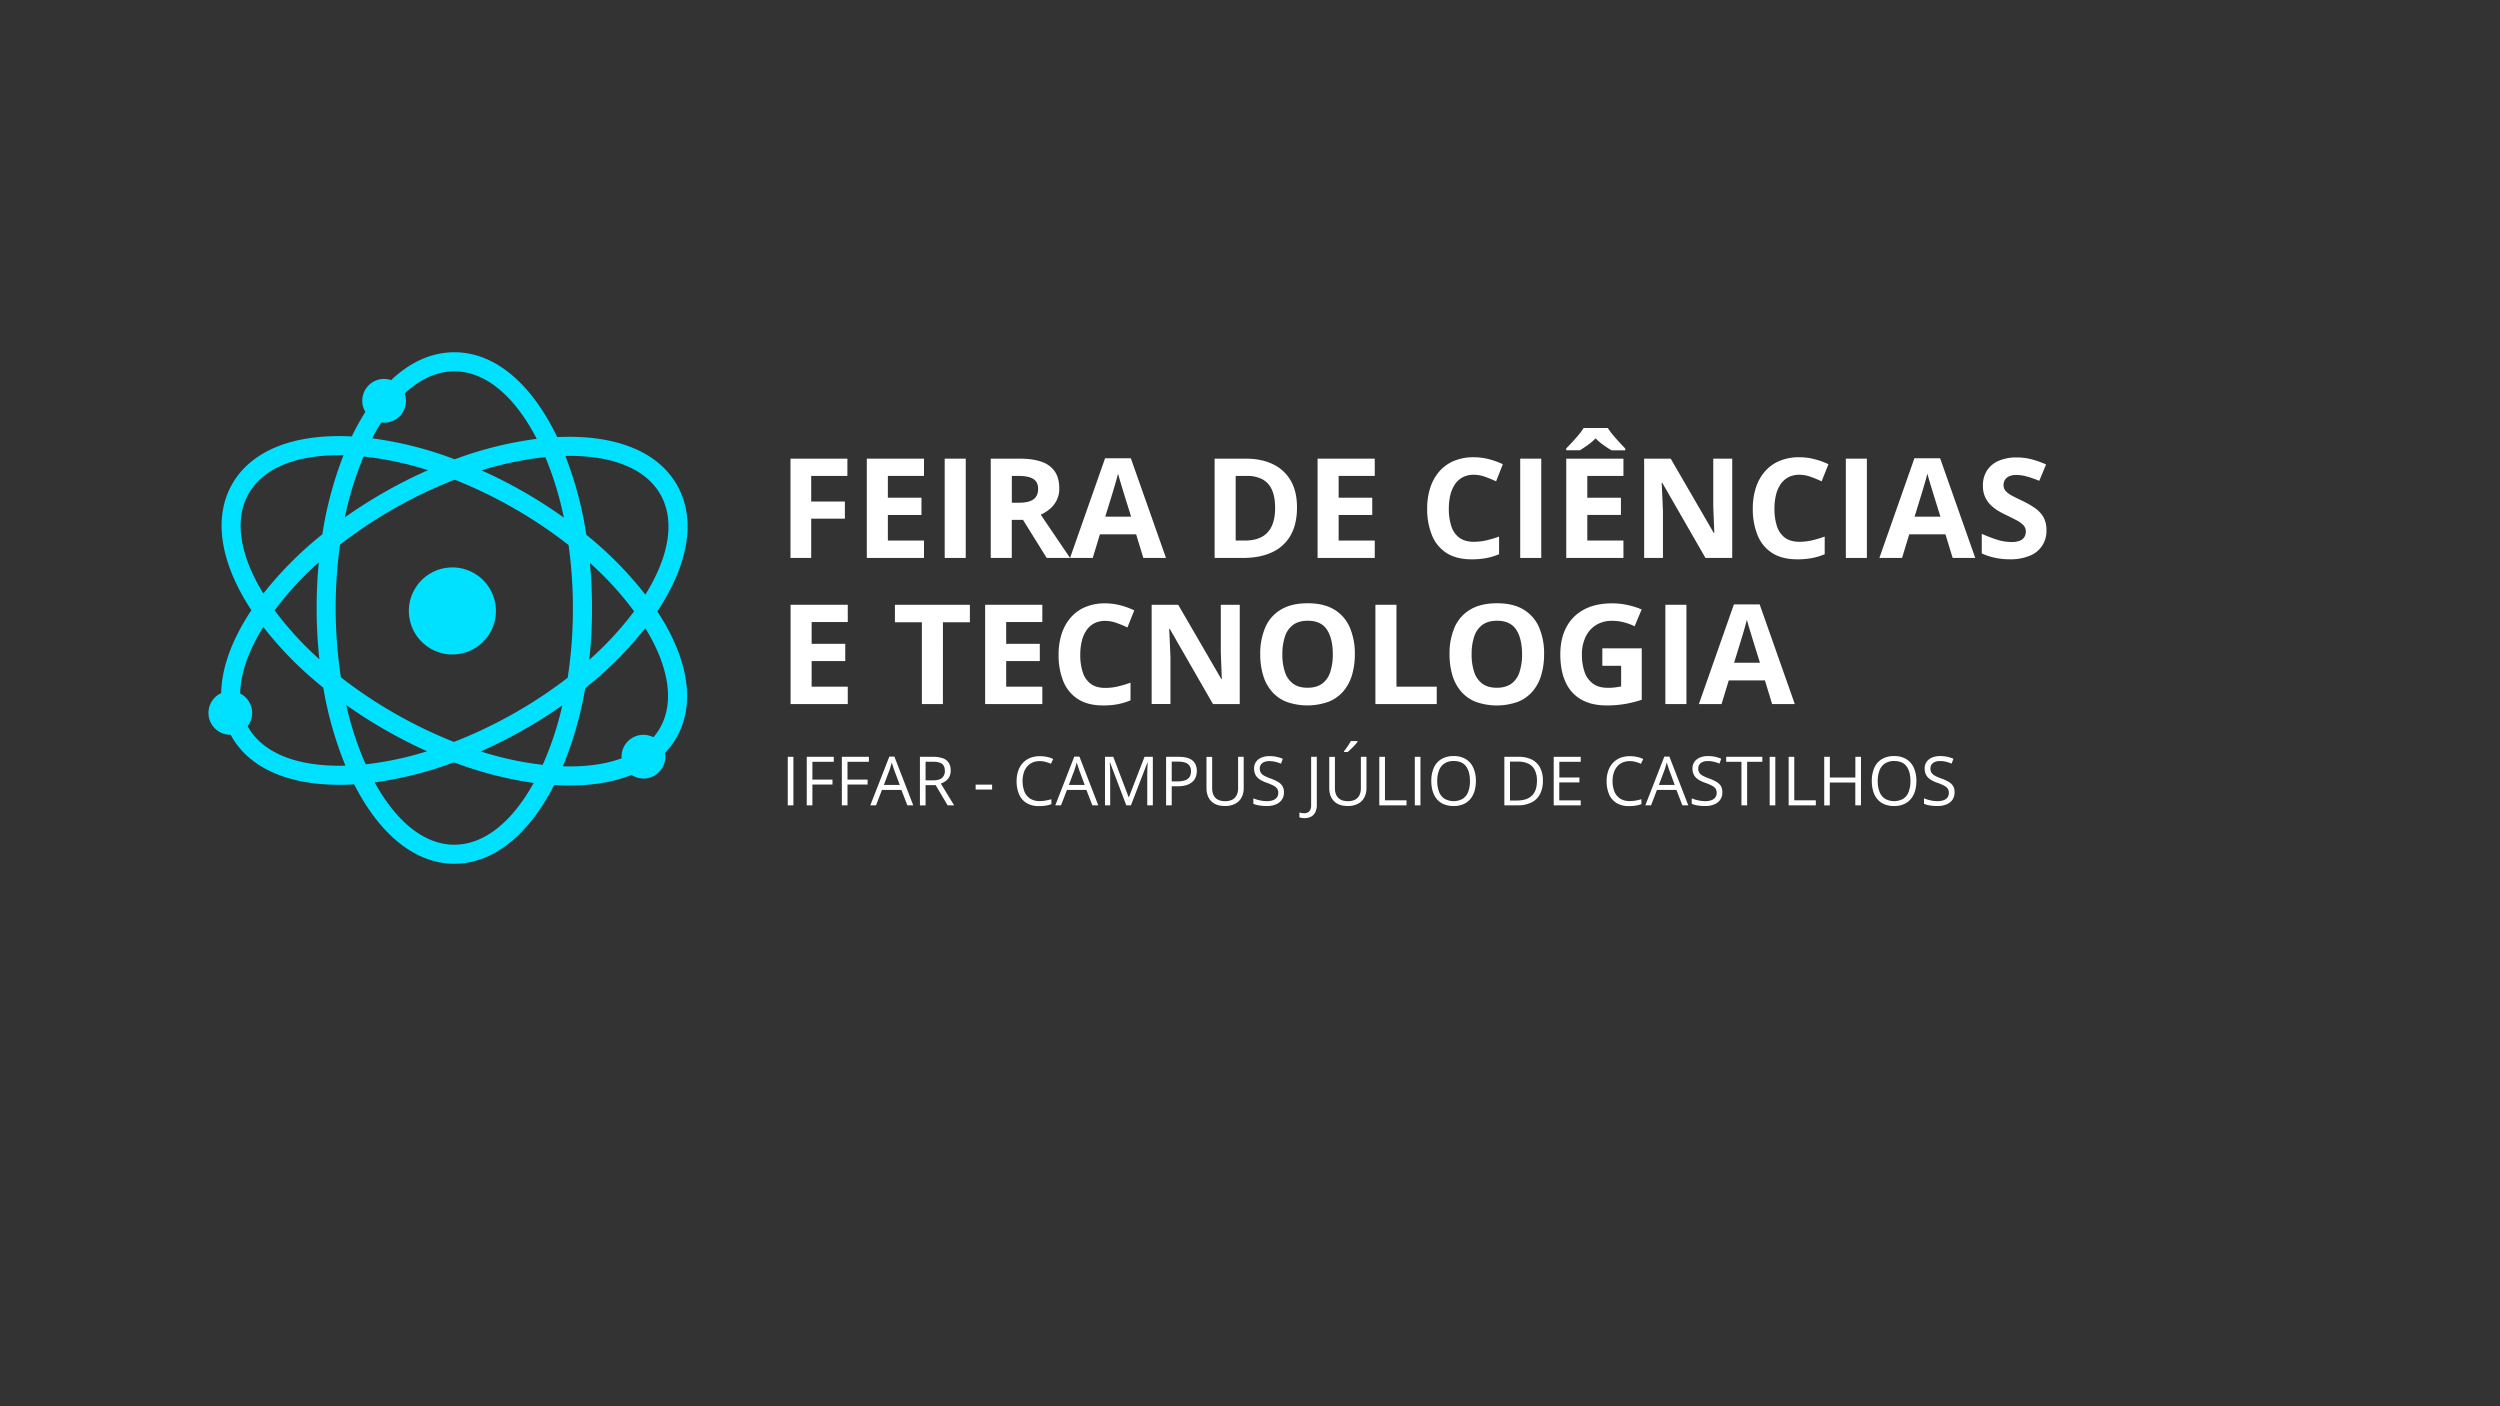 <svg xmlns="http://www.w3.org/2000/svg" viewBox="0 0 1920 1080"><rect x="0" y="0" width="1920" height="1080" fill="#333333" stroke="none"/><defs><style>.cls-1{fill:#fff;}.cls-2{fill:#00e1ff;}</style></defs><g id="SÍMBOLO"><path class="cls-1" d="M605,618.51V581.24h4.33v37.27Z"/><path class="cls-1" d="M623.92,618.51h-4.33V581.24h20.76v3.82H623.92v13.67h15.43v3.8H623.92Z"/><path class="cls-1" d="M650.88,618.51h-4.34V581.24H667.3v3.82H650.88v13.67H666.3v3.8H650.88Z"/><path class="cls-1" d="M696.87,618.51l-4.59-11.83H677.34l-4.56,11.83h-4.39L683,581.08h3.9l14.48,37.43ZM691,602.83l-4.36-11.75-.49-1.51c-.23-.69-.47-1.41-.71-2.16s-.43-1.35-.58-1.81c-.17.69-.35,1.39-.55,2.07s-.39,1.33-.57,1.92-.35,1.08-.49,1.49l-4.44,11.75Z"/><path class="cls-1" d="M716.58,581.24a21.85,21.85,0,0,1,7.59,1.13,8.79,8.79,0,0,1,4.47,3.46,10.75,10.75,0,0,1,1.48,5.91,10.35,10.35,0,0,1-1.07,4.94,9.34,9.34,0,0,1-2.8,3.2,14.51,14.51,0,0,1-3.7,1.88l10.22,16.75h-5L718.6,603h-7.76v15.55h-4.33V581.24Zm-.25,3.75h-5.49v14.3h5.92q4.56,0,6.72-1.86a6.84,6.84,0,0,0,2.15-5.48q0-3.81-2.28-5.38C721.83,585.51,719.49,585,716.33,585Z"/><path class="cls-1" d="M749.29,606.38V602.6h12.65v3.78Z"/><path class="cls-1" d="M798.61,584.53a14,14,0,0,0-5.55,1.05,11.48,11.48,0,0,0-4.18,3.06,13.86,13.86,0,0,0-2.64,4.84,23,23,0,0,0,.55,14.52,11.6,11.6,0,0,0,4.38,5.34,13.19,13.19,0,0,0,7.31,1.88,25.13,25.13,0,0,0,4.7-.42,42.82,42.82,0,0,0,4.3-1v3.77a22.25,22.25,0,0,1-4.28,1.13,33,33,0,0,1-5.33.37,17.77,17.77,0,0,1-9.5-2.35,14.53,14.53,0,0,1-5.71-6.67,25,25,0,0,1-1.9-10.18,24,24,0,0,1,1.18-7.73,17.25,17.25,0,0,1,3.47-6.06,15.36,15.36,0,0,1,5.61-3.94,19.79,19.79,0,0,1,7.64-1.39,26.3,26.3,0,0,1,5.45.56,20.4,20.4,0,0,1,4.75,1.61l-1.74,3.67a26.3,26.3,0,0,0-3.91-1.41A16.94,16.94,0,0,0,798.61,584.53Z"/><path class="cls-1" d="M838.94,618.51l-4.59-11.83H819.41l-4.56,11.83h-4.39l14.59-37.43H829l14.48,37.43Zm-5.89-15.68-4.36-11.75-.49-1.51c-.23-.69-.47-1.41-.7-2.16s-.44-1.35-.59-1.81c-.17.69-.35,1.39-.55,2.07s-.39,1.33-.57,1.92-.35,1.08-.49,1.49l-4.43,11.75Z"/><path class="cls-1" d="M865,618.51l-12.52-33h-.21q.11,1.05.18,2.55c.05,1,.09,2.1.13,3.28s.05,2.38.05,3.6v23.56h-4V581.24H855l11.8,31H867l12-31h6.38v37.27h-4.29V594.65q0-1.67.06-3.33c0-1.11.07-2.17.12-3.16s.1-1.86.16-2.59h-.21l-12.67,32.94Z"/><path class="cls-1" d="M905.29,581.24q7.22,0,10.54,2.81t3.33,8.07a12.9,12.9,0,0,1-.78,4.5,9.66,9.66,0,0,1-2.51,3.75,12.22,12.22,0,0,1-4.55,2.55,22.23,22.23,0,0,1-6.9.93h-4.54v14.66h-4.33V581.24Zm-.41,3.69h-5v15.2h4.06a19.79,19.79,0,0,0,5.95-.76,6.66,6.66,0,0,0,3.58-2.49,7.86,7.86,0,0,0,1.2-4.58,6.54,6.54,0,0,0-2.37-5.54C910.72,585.54,908.24,584.93,904.88,584.93Z"/><path class="cls-1" d="M955.16,581.24v24.12a15.1,15.1,0,0,1-1.59,7,11.55,11.55,0,0,1-4.81,4.86A16.55,16.55,0,0,1,940.7,619q-6.91,0-10.52-3.74t-3.6-10v-24h4.36v24.14c0,3.16.83,5.6,2.51,7.32s4.17,2.58,7.51,2.58a11.28,11.28,0,0,0,5.59-1.24,7.66,7.66,0,0,0,3.24-3.47,11.86,11.86,0,0,0,1.06-5.16V581.24Z"/><path class="cls-1" d="M986.06,608.6a9.58,9.58,0,0,1-1.64,5.64,10.27,10.27,0,0,1-4.61,3.56,18,18,0,0,1-7,1.22,36.3,36.3,0,0,1-4-.2,27.19,27.19,0,0,1-3.47-.59,14.81,14.81,0,0,1-2.78-.94v-4.16a32.53,32.53,0,0,0,4.67,1.47,24.16,24.16,0,0,0,5.76.68,12.94,12.94,0,0,0,4.74-.76,6.25,6.25,0,0,0,3-2.16,6.38,6.38,0,0,0,.17-6.61,7.56,7.56,0,0,0-2.8-2.34,38.43,38.43,0,0,0-5.31-2.26,27.36,27.36,0,0,1-4.18-1.85,12.78,12.78,0,0,1-3-2.28,8.66,8.66,0,0,1-1.85-3,11.14,11.14,0,0,1-.62-3.85,8.51,8.51,0,0,1,1.52-5.11,9.53,9.53,0,0,1,4.2-3.26A15.78,15.78,0,0,1,975,580.7a25.94,25.94,0,0,1,5.52.56,24.61,24.61,0,0,1,4.65,1.51l-1.35,3.72a29.65,29.65,0,0,0-4.27-1.4,19,19,0,0,0-4.66-.56,10.3,10.3,0,0,0-4,.7,5.64,5.64,0,0,0-2.51,2,5.25,5.25,0,0,0-.87,3,6,6,0,0,0,.83,3.26,7.12,7.12,0,0,0,2.65,2.31,35.41,35.41,0,0,0,4.84,2.1,35.16,35.16,0,0,1,5.58,2.54,9.84,9.84,0,0,1,3.49,3.26A9.11,9.11,0,0,1,986.06,608.6Z"/><path class="cls-1" d="M1001.84,628.33a12.39,12.39,0,0,1-2.24-.18,7.67,7.67,0,0,1-1.66-.48V624a12.64,12.64,0,0,0,1.76.4,14.42,14.42,0,0,0,2,.14,6.06,6.06,0,0,0,2.63-.57,4.15,4.15,0,0,0,1.91-1.91,8,8,0,0,0,.71-3.72V581.24h4.36V618a12.7,12.7,0,0,1-1.16,5.79,7.7,7.7,0,0,1-3.29,3.43A10.65,10.65,0,0,1,1001.84,628.33Z"/><path class="cls-1" d="M1049.45,581.24v24.12a15,15,0,0,1-1.6,7,11.47,11.47,0,0,1-4.8,4.86A16.55,16.55,0,0,1,1035,619q-6.91,0-10.52-3.74t-3.61-10v-24h4.36v24.14q0,4.74,2.52,7.32t7.51,2.58a11.28,11.28,0,0,0,5.59-1.24,7.76,7.76,0,0,0,3.24-3.47,11.86,11.86,0,0,0,1.06-5.16V581.24Zm-6.86-12.09v.51a21.1,21.1,0,0,1-1.39,1.77c-.59.69-1.24,1.41-2,2.17s-1.43,1.48-2.16,2.15-1.39,1.27-2,1.76h-2.83v-.61c.55-.64,1.14-1.42,1.79-2.33s1.27-1.84,1.88-2.81,1.12-1.83,1.53-2.61Z"/><path class="cls-1" d="M1059.31,618.51V581.24h4.34v33.4h16.55v3.87Z"/><path class="cls-1" d="M1086.57,618.51V581.24h4.34v37.27Z"/><path class="cls-1" d="M1133.49,599.82a26.45,26.45,0,0,1-1.1,7.85,17.13,17.13,0,0,1-3.25,6.06,14.49,14.49,0,0,1-5.34,3.92,18.68,18.68,0,0,1-7.4,1.37,19.29,19.29,0,0,1-7.56-1.37,14,14,0,0,1-5.35-3.93,17,17,0,0,1-3.19-6.09,27.62,27.62,0,0,1-1.06-7.86,24.81,24.81,0,0,1,1.89-10,14.61,14.61,0,0,1,5.72-6.7,17.86,17.86,0,0,1,9.63-2.4,17.25,17.25,0,0,1,9.32,2.37,15.06,15.06,0,0,1,5.74,6.67A24.47,24.47,0,0,1,1133.49,599.82Zm-29.68,0a22.56,22.56,0,0,0,1.35,8.21,11.12,11.12,0,0,0,4.14,5.36,14.28,14.28,0,0,0,14.2,0,11,11,0,0,0,4.1-5.36,23,23,0,0,0,1.32-8.21q0-7.22-3-11.28t-9.42-4.07a12.67,12.67,0,0,0-7.14,1.87,11,11,0,0,0-4.17,5.29A22.12,22.12,0,0,0,1103.81,599.82Z"/><path class="cls-1" d="M1184.94,599.52a21.83,21.83,0,0,1-2.3,10.52,14.71,14.71,0,0,1-6.64,6.34,23.78,23.78,0,0,1-10.54,2.13h-10.12V581.24h11.24a21.52,21.52,0,0,1,9.79,2.07,14.65,14.65,0,0,1,6.34,6.15A20.65,20.65,0,0,1,1184.94,599.52Zm-4.56.15a18.2,18.2,0,0,0-1.67-8.29,10.75,10.75,0,0,0-4.9-4.85,17.72,17.72,0,0,0-7.89-1.6h-6.25v29.86H1165q7.69,0,11.56-3.8T1180.38,599.67Z"/><path class="cls-1" d="M1214,618.51h-20.75V581.24H1214v3.82h-16.42v12.06H1213v3.78h-15.48v13.79H1214Z"/><path class="cls-1" d="M1251.74,584.53a14,14,0,0,0-5.54,1.05,11.43,11.43,0,0,0-4.19,3.06,14,14,0,0,0-2.63,4.84,20.33,20.33,0,0,0-.92,6.37,20.92,20.92,0,0,0,1.46,8.15,11.56,11.56,0,0,0,4.39,5.34,13.16,13.16,0,0,0,7.3,1.88,25.16,25.16,0,0,0,4.71-.42,42,42,0,0,0,4.29-1v3.77a22.06,22.06,0,0,1-4.28,1.13,32.88,32.88,0,0,1-5.33.37,17.77,17.77,0,0,1-9.5-2.35,14.58,14.58,0,0,1-5.71-6.67,25.2,25.2,0,0,1-1.9-10.18,24,24,0,0,1,1.19-7.73,17.25,17.25,0,0,1,3.47-6.06,15.36,15.36,0,0,1,5.61-3.94,19.74,19.74,0,0,1,7.63-1.39,26.33,26.33,0,0,1,5.46.56,20.31,20.31,0,0,1,4.74,1.61l-1.73,3.67a26.43,26.43,0,0,0-3.92-1.41A16.89,16.89,0,0,0,1251.74,584.53Z"/><path class="cls-1" d="M1292.08,618.51l-4.59-11.83h-14.94L1268,618.51h-4.38l14.58-37.43h3.9l14.49,37.43Zm-5.89-15.68-4.36-11.75-.5-1.51c-.23-.69-.46-1.41-.7-2.16s-.43-1.35-.59-1.81c-.17.69-.35,1.39-.54,2.07s-.39,1.33-.58,1.92l-.48,1.49L1274,602.83Z"/><path class="cls-1" d="M1322.75,608.6a9.58,9.58,0,0,1-1.64,5.64,10.27,10.27,0,0,1-4.61,3.56,18,18,0,0,1-7,1.22,36.3,36.3,0,0,1-4-.2,27.19,27.19,0,0,1-3.47-.59,14.81,14.81,0,0,1-2.78-.94v-4.16a32.53,32.53,0,0,0,4.67,1.47,24.1,24.1,0,0,0,5.76.68,12.94,12.94,0,0,0,4.74-.76,6.25,6.25,0,0,0,3-2.16,6.38,6.38,0,0,0,.17-6.61,7.56,7.56,0,0,0-2.8-2.34,38.43,38.43,0,0,0-5.31-2.26,27.36,27.36,0,0,1-4.18-1.85,12.78,12.78,0,0,1-3-2.28,8.66,8.66,0,0,1-1.85-3,11.14,11.14,0,0,1-.62-3.85,8.58,8.58,0,0,1,1.51-5.11,9.62,9.62,0,0,1,4.21-3.26,15.73,15.73,0,0,1,6.18-1.14,26,26,0,0,1,5.53.56,24.61,24.61,0,0,1,4.65,1.51l-1.35,3.72a29.65,29.65,0,0,0-4.27-1.4,19,19,0,0,0-4.66-.56,10.3,10.3,0,0,0-4,.7,5.64,5.64,0,0,0-2.51,2,5.25,5.25,0,0,0-.87,3,6,6,0,0,0,.83,3.26,7.12,7.12,0,0,0,2.65,2.31,35.41,35.41,0,0,0,4.84,2.1,35.16,35.16,0,0,1,5.58,2.54,9.84,9.84,0,0,1,3.49,3.26A9.11,9.11,0,0,1,1322.75,608.6Z"/><path class="cls-1" d="M1341.8,618.51h-4.36V585.06h-11.73v-3.82h27.77v3.82H1341.8Z"/><path class="cls-1" d="M1359.11,618.51V581.24h4.33v37.27Z"/><path class="cls-1" d="M1373.69,618.51V581.24H1378v33.4h16.55v3.87Z"/><path class="cls-1" d="M1429.2,618.51h-4.33V601h-19.59v17.56H1401V581.24h4.33v15.88h19.59V581.24h4.33Z"/><path class="cls-1" d="M1471.78,599.82a26.13,26.13,0,0,1-1.1,7.85,17,17,0,0,1-3.25,6.06,14.33,14.33,0,0,1-5.34,3.92,18.63,18.63,0,0,1-7.39,1.37,19.29,19.29,0,0,1-7.56-1.37,14.08,14.08,0,0,1-5.36-3.93,16.84,16.84,0,0,1-3.18-6.09,27.27,27.27,0,0,1-1.06-7.86,24.81,24.81,0,0,1,1.89-10,14.55,14.55,0,0,1,5.72-6.7,17.85,17.85,0,0,1,9.62-2.4,17.23,17.23,0,0,1,9.32,2.37,14.93,14.93,0,0,1,5.74,6.67A24.31,24.31,0,0,1,1471.78,599.82Zm-29.68,0a22.56,22.56,0,0,0,1.35,8.21,11.13,11.13,0,0,0,4.15,5.36,14.28,14.28,0,0,0,14.2,0,11,11,0,0,0,4.09-5.36,22.79,22.79,0,0,0,1.33-8.21q0-7.22-3-11.28t-9.43-4.07a12.62,12.62,0,0,0-7.13,1.87,11,11,0,0,0-4.17,5.29A22.11,22.11,0,0,0,1442.1,599.82Z"/><path class="cls-1" d="M1501.1,608.6a9.58,9.58,0,0,1-1.64,5.64,10.29,10.29,0,0,1-4.6,3.56,18.11,18.11,0,0,1-7,1.22,36.35,36.35,0,0,1-4-.2,27.19,27.19,0,0,1-3.47-.59,14.46,14.46,0,0,1-2.77-.94v-4.16a32.36,32.36,0,0,0,4.66,1.47,24.16,24.16,0,0,0,5.76.68,13,13,0,0,0,4.75-.76,6.27,6.27,0,0,0,2.94-2.16,6.38,6.38,0,0,0,.17-6.61,7.44,7.44,0,0,0-2.79-2.34,39.19,39.19,0,0,0-5.32-2.26,27.36,27.36,0,0,1-4.18-1.85,12.78,12.78,0,0,1-3-2.28,8.66,8.66,0,0,1-1.85-3,11.14,11.14,0,0,1-.62-3.85,8.58,8.58,0,0,1,1.52-5.11,9.53,9.53,0,0,1,4.2-3.26,15.78,15.78,0,0,1,6.19-1.14,25.8,25.8,0,0,1,5.52.56,24.61,24.61,0,0,1,4.65,1.51l-1.35,3.72a29.25,29.25,0,0,0-4.27-1.4,19,19,0,0,0-4.65-.56,10.32,10.32,0,0,0-4,.7,5.64,5.64,0,0,0-2.51,2,5.25,5.25,0,0,0-.86,3,6,6,0,0,0,.82,3.26,7.15,7.15,0,0,0,2.66,2.31,34.67,34.67,0,0,0,4.83,2.1,35.16,35.16,0,0,1,5.58,2.54,9.87,9.87,0,0,1,3.5,3.26A9.2,9.2,0,0,1,1501.1,608.6Z"/><path class="cls-2" d="M504.81,469.54l.91-1.37c23.57-36.11,28.68-70,14.38-95.4s-45.91-38.6-89-37.21c-1.05,0-2.11.08-3.16.13-.95-2-1.92-3.92-2.91-5.83-19.91-38.26-46.93-59.33-76.09-59.33-17.28,0-33.81,7.41-48.56,21.41A16.61,16.61,0,0,0,295,291a16.76,16.76,0,0,0-14.4,25.37q-4,6.31-7.74,13.45-1.36,2.64-2.68,5.37c-.88-.05-1.76-.1-2.64-.13-43.12-1.64-74.79,11.39-89.23,36.71s-9.52,59.24,13.86,95.49c.29.46.6.91.9,1.37l-.91,1.36c-14.42,22.09-21.92,43.33-22.31,62.32a16.77,16.77,0,0,0,7.05,32h.28l.59,1.11c13.61,24.18,42.89,37.31,82.84,37.31,2,0,4.1,0,6.18-.1,1.73-.06,3.48-.14,5.23-.25l.84,1.65c19.92,38.26,46.94,59.33,76.09,59.33S405.1,642.31,425,604.05l.6-1.19c1.59.1,3.16.19,4.72.25q3.66.14,7.2.14c18.2,0,34.18-2.77,47.45-8.1a16.77,16.77,0,0,0,26-14,16.9,16.9,0,0,0-.26-2.86,60.12,60.12,0,0,0,8.87-11.87c14.44-25.32,9.52-59.23-13.85-95.48ZM437.32,350.1c34.38,0,59.13,10.5,70,29.85,11.06,19.66,6.89,46.8-11.68,76.74a280.92,280.92,0,0,0-45.31-45.95,287,287,0,0,0-16.13-60.59C435.26,350.13,436.3,350.1,437.32,350.1ZM416.8,587.4a251.42,251.42,0,0,1-47.59-10.3c10.59-4.69,21.15-10,31.57-15.85a367.39,367.39,0,0,0,31.11-19.58A246.24,246.24,0,0,1,416.8,587.4Zm-23.2-38.91a349.54,349.54,0,0,1-45,21.31,355.51,355.51,0,0,1-86.8-49.61,355.84,355.84,0,0,1-.67-101.91,356.11,356.11,0,0,1,88-49.88,355.7,355.7,0,0,1,87.51,50.18A349.48,349.48,0,0,1,440,467,348.41,348.41,0,0,1,436,520.49,350.68,350.68,0,0,1,393.6,548.49ZM280.85,587a246.26,246.26,0,0,1-14.94-45.53c9.71,6.88,19.95,13.42,30.64,19.51,10.39,5.93,20.92,11.27,31.48,16A252.16,252.16,0,0,1,280.85,587ZM245.27,506.3a248.29,248.29,0,0,1-34.38-37.58,247.72,247.72,0,0,1,33.94-36.81c-1.09,11.45-1.65,23.17-1.65,35A367.86,367.86,0,0,0,245.27,506.3Zm34-155.69a250.31,250.31,0,0,1,49.38,10.5c-10.59,4.69-21.15,10-31.57,15.84a370.76,370.76,0,0,0-32.22,20.37A254.8,254.8,0,0,1,279.25,350.61Zm153.8,46.93a372,372,0,0,0-31.75-20.3c-10.39-5.92-20.92-11.26-31.48-16a250.56,250.56,0,0,1,49-10.17A255.67,255.67,0,0,1,433.05,397.54Zm20,34.8A248.2,248.2,0,0,1,487,469.49a248.55,248.55,0,0,1-34.43,37.24A367.94,367.94,0,0,0,454.66,467C454.66,455.23,454.12,443.66,453.05,432.34ZM285.83,336.62q3.36-6.48,7-12.18a16.62,16.62,0,0,0,18.93-16.62,16.67,16.67,0,0,0-1-5.59c11.89-11.16,24.86-17.05,38.15-17.05,23.43,0,45.83,18.26,63.1,51.44l.21.42a283.63,283.63,0,0,0-63,15.71,282.38,282.38,0,0,0-63.43-16.12ZM191,379.07C201.9,360,226.36,349.6,260.25,349.6c1.18,0,2.37,0,3.57,0a287.24,287.24,0,0,0-16.27,60.76,280.56,280.56,0,0,0-45.29,45.47C183.85,425.83,179.83,398.66,191,379.07Zm-.5,179.19c-.11-.18-.2-.37-.3-.55a16.73,16.73,0,0,0-5.75-25.1c.3-15.23,6.27-32.63,17.73-51.1a281.18,281.18,0,0,0,46.13,46.62,279.34,279.34,0,0,0,17,59.9C228.45,589,201.9,578.5,190.51,558.26Zm158.41,90.48c-22.56,0-44.17-17-61.16-47.85a285.36,285.36,0,0,0,60.84-15.43,284.27,284.27,0,0,0,61.26,15.84C392.9,631.93,371.38,648.74,348.92,648.74Zm157.92-89.6a45.67,45.67,0,0,1-5,7.08,16.75,16.75,0,0,0-24.46,14.9c0,.42,0,.84.06,1.25-12.35,4.56-27.58,6.68-45.17,6.14a278.46,278.46,0,0,0,17.19-60,281.66,281.66,0,0,0,46.12-46.14C514,512.38,518,539.55,506.84,559.14Z"/><circle class="cls-2" cx="347.41" cy="469.22" r="33.45" transform="translate(-70.67 61.71) rotate(-9.22)"/><path class="cls-1" d="M623,428.5h-15.9V352.25h43.7V365.5H623v19.66h25.87v13.2H623Z"/><path class="cls-1" d="M709.62,428.5H665.71V352.25h43.91V365.5H681.88v16.74h25.81v13.25H681.88v19.66h27.74Z"/><path class="cls-1" d="M725.53,428.5V352.25h16.16V428.5Z"/><path class="cls-1" d="M783.1,352.25q10.38,0,17.14,2.51a19.68,19.68,0,0,1,10,7.56q3.29,5.06,3.28,12.78a19.92,19.92,0,0,1-2,9.12,20.77,20.77,0,0,1-5.22,6.63,30.73,30.73,0,0,1-7,4.43L821.8,428.5H803.86l-18.2-29.26h-8.61V428.5H760.89V352.25ZM782,365.5h-4.91v20.6h5.22q8,0,11.5-2.68t3.47-7.91c0-3.61-1.25-6.18-3.73-7.71S787.17,365.5,782,365.5Z"/><path class="cls-1" d="M878.08,428.5l-5.53-18.15h-27.8l-5.53,18.15H821.8l26.91-76.56h19.77l27,76.56Zm-9.39-31.71-5.53-17.73q-.52-1.77-1.38-4.56t-1.72-5.69c-.58-1.93-1-3.6-1.39-5q-.51,2.14-1.43,5.29t-1.75,6q-.82,2.82-1.2,4l-5.47,17.73Z"/><path class="cls-1" d="M996.1,389.65q0,12.89-4.93,21.51a31.14,31.14,0,0,1-14.27,13q-9.33,4.35-22.47,4.35h-21.6V352.25h23.94q12,0,20.81,4.25a31.16,31.16,0,0,1,13.67,12.57Q996.1,377.4,996.1,389.65Zm-16.8.41q0-8.44-2.47-13.89a16.7,16.7,0,0,0-7.3-8.06,24.81,24.81,0,0,0-11.92-2.61H949v49.65h6.94q11.84,0,17.6-6.31T979.3,390.06Z"/><path class="cls-1" d="M1055.81,428.5H1011.9V352.25h43.91V365.5h-27.74v16.74h25.81v13.25h-25.81v19.66h27.74Z"/><path class="cls-1" d="M1131.85,364.61a18,18,0,0,0-8.21,1.8,16.31,16.31,0,0,0-6,5.19,24.66,24.66,0,0,0-3.68,8.19,43.06,43.06,0,0,0-1.25,10.8,41.73,41.73,0,0,0,2,13.79,17.33,17.33,0,0,0,6.23,8.71q4.23,3,10.9,3a42.85,42.85,0,0,0,9.31-1,89.84,89.84,0,0,0,10.14-3v13.56a50.34,50.34,0,0,1-10,3,60.23,60.23,0,0,1-11,.91q-11.79,0-19.38-4.87A29.1,29.1,0,0,1,1099.72,411a53.25,53.25,0,0,1-3.65-20.52,51,51,0,0,1,2.35-15.85,35.92,35.92,0,0,1,6.89-12.47,30.34,30.34,0,0,1,11.21-8.13,38.56,38.56,0,0,1,15.33-2.87,47,47,0,0,1,11.4,1.43,57.75,57.75,0,0,1,10.92,3.94L1149,369.67a87.68,87.68,0,0,0-8.61-3.54A25.62,25.62,0,0,0,1131.85,364.61Z"/><path class="cls-1" d="M1167.52,428.5V352.25h16.17V428.5Z"/><path class="cls-1" d="M1234.8,328.73a50.54,50.54,0,0,0,3.94,5.32c1.62,1.95,3.28,3.84,5,5.69s3.18,3.41,4.43,4.69v1.41h-10.53q-2.82-1.66-6.13-4a42.06,42.06,0,0,1-6.08-5.19,45.35,45.35,0,0,1-6,5.14q-3.2,2.26-6,4h-10.59v-1.41c1.32-1.32,2.84-2.89,4.54-4.72s3.36-3.71,5-5.66a47.26,47.26,0,0,0,3.85-5.32Zm12,99.77h-43.92V352.25h43.92V365.5h-27.75v16.74h25.82v13.25h-25.82v19.66h27.75Z"/><path class="cls-1" d="M1330.35,428.5H1309.8l-33.17-57.68h-.47q.21,3.6.36,7.25c.11,2.43.21,4.86.32,7.27s.21,4.85.31,7.28V428.5H1262.7V352.25h20.4l33.11,57.11h.37q-.11-3.54-.26-7c-.11-2.33-.2-4.66-.29-7s-.17-4.66-.24-7V352.25h14.56Z"/><path class="cls-1" d="M1381.92,364.61a18,18,0,0,0-8.21,1.8,16.39,16.39,0,0,0-6,5.19,24.65,24.65,0,0,0-3.67,8.19,42.59,42.59,0,0,0-1.26,10.8,41.73,41.73,0,0,0,2,13.79,17.39,17.39,0,0,0,6.23,8.71q4.23,3,10.9,3a42.85,42.85,0,0,0,9.31-1,90,90,0,0,0,10.15-3v13.56a50.74,50.74,0,0,1-10,3,60.35,60.35,0,0,1-11,.91q-11.79,0-19.37-4.87A29,29,0,0,1,1349.8,411a53.07,53.07,0,0,1-3.65-20.52,51,51,0,0,1,2.34-15.85,35.92,35.92,0,0,1,6.89-12.47,30.34,30.34,0,0,1,11.21-8.13,38.56,38.56,0,0,1,15.33-2.87,47,47,0,0,1,11.4,1.43,57.84,57.84,0,0,1,10.93,3.94L1399,369.67a88.54,88.54,0,0,0-8.6-3.54A25.67,25.67,0,0,0,1381.92,364.61Z"/><path class="cls-1" d="M1417.6,428.5V352.25h16.16V428.5Z"/><path class="cls-1" d="M1499.63,428.5l-5.52-18.15h-27.8l-5.53,18.15h-17.42l26.91-76.56H1490l27,76.56Zm-9.38-31.71-5.53-17.73q-.53-1.77-1.38-4.56t-1.72-5.69c-.58-1.93-1-3.6-1.39-5q-.51,2.14-1.43,5.29t-1.75,6q-.83,2.82-1.2,4l-5.47,17.73Z"/><path class="cls-1" d="M1571.66,407.33a20.11,20.11,0,0,1-12.86,19.5,38.38,38.38,0,0,1-15.25,2.71,56.25,56.25,0,0,1-7.75-.52,50.32,50.32,0,0,1-7.25-1.54A42.57,42.57,0,0,1,1522,425v-15q5.41,2.4,11.26,4.33a36.61,36.61,0,0,0,11.58,1.93,16.33,16.33,0,0,0,6.39-1,7.27,7.27,0,0,0,3.52-2.87,7.93,7.93,0,0,0,1.09-4.17,6.84,6.84,0,0,0-1.93-4.9,20,20,0,0,0-5.29-3.81q-3.36-1.77-7.59-3.81-2.65-1.24-5.79-3a33.16,33.16,0,0,1-5.94-4.4,21,21,0,0,1-4.62-6.34,20.44,20.44,0,0,1-1.8-8.95,21.16,21.16,0,0,1,3.13-11.68,20,20,0,0,1,9-7.43,33.62,33.62,0,0,1,13.74-2.58,45.63,45.63,0,0,1,11.34,1.38,72.1,72.1,0,0,1,11.29,4l-5.21,12.57a89.36,89.36,0,0,0-9.44-3.31,31,31,0,0,0-8.5-1.18,12.59,12.59,0,0,0-5.17,1,7.19,7.19,0,0,0-3.23,2.71,7.45,7.45,0,0,0-1.09,4,6.73,6.73,0,0,0,1.59,4.57,16.87,16.87,0,0,0,4.79,3.57q3.21,1.72,8,4a64.2,64.2,0,0,1,10,5.77,21.72,21.72,0,0,1,6.39,7A20.51,20.51,0,0,1,1571.66,407.33Z"/><path class="cls-1" d="M651.08,540.72H607.17V464.47h43.91v13.25H623.34v16.74h25.81V507.7H623.34v19.67h27.74Z"/><path class="cls-1" d="M724.15,540.72H708v-62.8h-20.7V464.47h57.57v13.45h-20.7Z"/><path class="cls-1" d="M800.5,540.72H756.59V464.47H800.5v13.25H772.75v16.74h25.82V507.7H772.75v19.67H800.5Z"/><path class="cls-1" d="M848.79,476.83a18,18,0,0,0-8.21,1.8,16.39,16.39,0,0,0-6,5.19,24.65,24.65,0,0,0-3.67,8.19,42.51,42.51,0,0,0-1.26,10.79,41.79,41.79,0,0,0,2,13.8,17.43,17.43,0,0,0,6.23,8.71q4.23,3,10.9,3a42.24,42.24,0,0,0,9.31-1,87.76,87.76,0,0,0,10.15-3v13.56a50.54,50.54,0,0,1-10,3,60.35,60.35,0,0,1-11,.91q-11.79,0-19.37-4.88a29,29,0,0,1-11.24-13.66A53.1,53.1,0,0,1,813,502.7a51.1,51.1,0,0,1,2.34-15.86,35.87,35.87,0,0,1,6.89-12.46,30.47,30.47,0,0,1,11.21-8.14,38.56,38.56,0,0,1,15.33-2.87,46.51,46.51,0,0,1,11.4,1.44,57.16,57.16,0,0,1,10.93,3.94l-5.22,13.14a86.2,86.2,0,0,0-8.6-3.55A25.66,25.66,0,0,0,848.79,476.83Z"/><path class="cls-1" d="M952.11,540.72H931.56L898.39,483h-.47c.14,2.39.26,4.81.37,7.24s.21,4.86.31,7.28.21,4.84.31,7.28v35.88H884.47V464.47h20.39L938,521.58h.36c-.07-2.37-.16-4.71-.26-7s-.2-4.66-.29-7-.16-4.66-.23-7V464.47h14.55Z"/><path class="cls-1" d="M1040.51,502.49a55.21,55.21,0,0,1-2.19,16,34.08,34.08,0,0,1-6.65,12.43,29,29,0,0,1-11.29,8A48.25,48.25,0,0,1,988,539a29,29,0,0,1-11.29-8,34.06,34.06,0,0,1-6.65-12.46,55.57,55.57,0,0,1-2.19-16.12,50.64,50.64,0,0,1,3.89-20.62,29.31,29.31,0,0,1,12-13.64q8.09-4.85,20.55-4.85t20.41,4.85a29.42,29.42,0,0,1,11.89,13.66A51,51,0,0,1,1040.51,502.49Zm-55.65,0a41.83,41.83,0,0,0,2,13.74,17.86,17.86,0,0,0,6.28,8.87q4.27,3.1,11.06,3.1t11.16-3.1a17.54,17.54,0,0,0,6.23-8.87,42.72,42.72,0,0,0,2-13.74q0-12-4.49-18.88t-14.75-6.88q-6.84,0-11.14,3.1a17.75,17.75,0,0,0-6.31,8.86A42.08,42.08,0,0,0,984.86,502.49Z"/><path class="cls-1" d="M1056.31,540.72V464.47h16.17v62.9h30.93v13.35Z"/><path class="cls-1" d="M1185.86,502.49a55.21,55.21,0,0,1-2.19,16A34.08,34.08,0,0,1,1177,531a29,29,0,0,1-11.29,8,48.25,48.25,0,0,1-32.34,0,29.06,29.06,0,0,1-11.29-8,34.06,34.06,0,0,1-6.65-12.46,55.57,55.57,0,0,1-2.19-16.12,50.64,50.64,0,0,1,3.89-20.62,29.31,29.31,0,0,1,12-13.64q8.09-4.85,20.55-4.85t20.41,4.85A29.42,29.42,0,0,1,1182,481.78,51,51,0,0,1,1185.86,502.49Zm-55.65,0a41.83,41.83,0,0,0,2,13.74,17.86,17.86,0,0,0,6.28,8.87q4.29,3.1,11.06,3.1t11.16-3.1a17.54,17.54,0,0,0,6.23-8.87,42.72,42.72,0,0,0,2-13.74q0-12-4.49-18.88t-14.75-6.88q-6.84,0-11.14,3.1a17.75,17.75,0,0,0-6.31,8.86A42.08,42.08,0,0,0,1130.21,502.49Z"/><path class="cls-1" d="M1230.61,497.9h30.25v39.53a93.61,93.61,0,0,1-12.47,3.16,82.83,82.83,0,0,1-14.65,1.17q-11.37,0-19.3-4.49a28.84,28.84,0,0,1-12-13.24q-4.12-8.76-4.12-21.54,0-12,4.62-20.76a32.16,32.16,0,0,1,13.5-13.56q8.89-4.8,21.73-4.8a55.08,55.08,0,0,1,11.94,1.31,58.58,58.58,0,0,1,10.69,3.39L1255.38,481a41.25,41.25,0,0,0-8-3,36.18,36.18,0,0,0-9.39-1.2,22.71,22.71,0,0,0-12.23,3.23,21.63,21.63,0,0,0-8,9.05,30.93,30.93,0,0,0-2.84,13.69,39.78,39.78,0,0,0,2,13.22,18.72,18.72,0,0,0,6.42,9q4.38,3.26,11.42,3.25a43.13,43.13,0,0,0,5.81-.33c1.59-.23,3.07-.47,4.46-.71V511.35h-14.44Z"/><path class="cls-1" d="M1279,540.72V464.47h16.17v76.25Z"/><path class="cls-1" d="M1361,540.72l-5.53-18.15h-27.79l-5.53,18.15h-17.42l26.91-76.56h19.77l27,76.56ZM1351.65,509l-5.52-17.73c-.35-1.19-.81-2.71-1.39-4.57S1343.6,483,1343,481s-1-3.61-1.38-5q-.53,2.13-1.43,5.29t-1.75,6l-1.2,4L1331.78,509Z"/></g></svg>